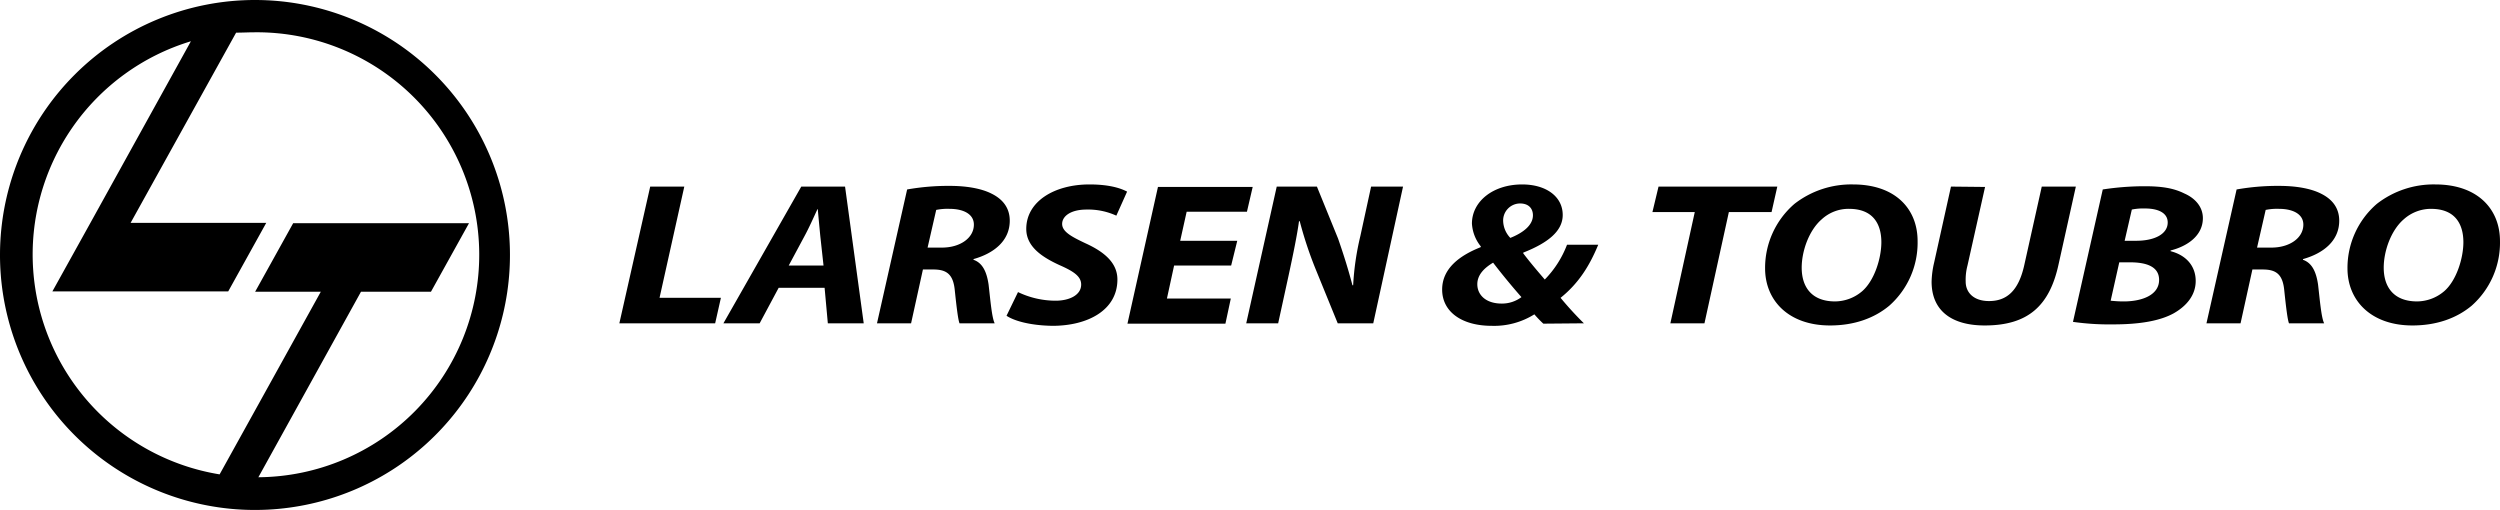 <svg xmlns="http://www.w3.org/2000/svg" width="696.706" height="142.123" viewBox="0 0 696.706 142.123">
  <g id="LnT_Full_Logo_blue" data-name="LnT Full Logo_blue" transform="translate(-334.998 -174)">
    <path id="Path_3362" data-name="Path 3362" d="M406.1,183a62,62,0,0,1,.9,124l28.6-51.7h19.5l10.6-19.1h-49l-10.6,19.1h18.3l-28.2,50.9a62.085,62.085,0,0,1-8-120.7l-28,50.6h0l-10.6,19.1h49l10.6-19.1H371.4l29.4-53c1.7,0,3.5-.1,5.3-.1Zm0-9a71.058,71.058,0,1,1-50.288,20.812A71.058,71.058,0,0,1,406.1,174Z" fill-rule="evenodd"/>
    <path id="Path_3363" data-name="Path 3363" d="M507.6,264.1h26.7l1.6-7.1H518.8l6.9-31h-9.5Zm57.2-9.9.9,9.9h10L570.5,226H558.3l-21.7,38.1h10.1l5.3-9.9h12.8Zm-10-6.2,4.4-8.2c1.2-2.2,2.5-5.1,3.6-7.5h.1c.2,2.3.5,5.4.7,7.5l.9,8.2Zm24.6,16.1h9.5l3.3-15h2.9c3.8,0,5.6,1.4,6,6,.5,4.7.9,8,1.3,9h9.8c-.8-1.6-1.2-6.5-1.7-10.8-.5-3.4-1.6-6-4.2-6.9v-.2c5.7-1.6,10.1-5.1,10.1-10.7,0-3.6-2-6-5-7.5-3.1-1.6-7.5-2.2-11.7-2.2a66.138,66.138,0,0,0-11.9,1l-8.4,37.3Zm16.5-31.6a15.809,15.809,0,0,1,3.7-.3c3.8,0,6.8,1.4,6.8,4.4,0,3.7-3.8,6.4-8.9,6.4h-4l2.4-10.5ZM615.5,262c2.1,1.4,6.5,2.7,12.8,2.8,9.9,0,18.1-4.4,18.1-12.9,0-4.5-3.4-7.6-8.9-10.1-3.8-1.8-6.5-3.2-6.5-5.4,0-2.1,2.3-4,6.8-4a18.8,18.8,0,0,1,8.3,1.7l3-6.7c-1.9-1-5.1-2-10.5-2-9.7,0-17.6,4.7-17.6,12.4,0,5,4.5,7.9,9.3,10.1,4.1,1.8,6,3.2,6,5.4,0,3-3.4,4.5-7.1,4.5a24.289,24.289,0,0,1-10.5-2.4l-3.2,6.6Zm64.3-20.9H663.9l1.8-8.1h16.8l1.6-6.9H657.7l-8.5,38.1h27.3l1.5-7H660.2l2-9.2h15.9l1.7-6.9Zm11.4,23,2.9-13.3c1.3-6,2.4-11.4,2.9-15.1l.2-.1a108.536,108.536,0,0,0,4.4,13.3l6.2,15.2h9.9L726,226h-8.9l-3,13.8a75.219,75.219,0,0,0-2,13.7h-.2c-1.1-4.2-2.3-8.1-4-13L702,226H690.8l-8.5,38.1Zm85.2,0a96.2,96.2,0,0,1-6.5-7.1c5.1-4.1,8.1-9,10.5-14.8h-8.7a28.123,28.123,0,0,1-6.2,9.7c-1.8-2.1-4.2-4.9-6-7.3v-.2c7.1-2.8,11-6.1,11-10.5,0-5.1-4.6-8.5-11.3-8.5-8.2,0-14,4.8-14,10.9a11.125,11.125,0,0,0,2.5,6.4l-.1.2c-5.8,2.3-10.7,5.9-10.7,11.8,0,6.2,5.5,10.1,13.8,10.1a21.115,21.115,0,0,0,11.9-3.2,30.73,30.73,0,0,0,2.5,2.6l11.3-.1Zm-22.9-5.5c-4.4,0-6.8-2.4-6.8-5.4,0-2.9,2.4-4.8,4.4-6,2.6,3.4,5.6,7,7.9,9.6a9.029,9.029,0,0,1-5.5,1.8Zm5.1-27.9c2.5,0,3.6,1.5,3.6,3.3,0,2.8-2.8,4.9-6.3,6.3a7.133,7.133,0,0,1-2-4.7,4.742,4.742,0,0,1,4.7-4.9Zm41.9,33.4H810l6.8-31h11.9l1.6-7.1H797.2l-1.7,7.1h11.8Zm50.9-38.7a25.764,25.764,0,0,0-16.3,5.4,23.535,23.535,0,0,0-8.2,18c0,8.9,6.5,15.9,18.1,15.9,6.7,0,12.3-2,16.5-5.5a23.455,23.455,0,0,0,7.9-18c0-9-6.2-15.8-18-15.8Zm-1.1,6.8c7,0,9,4.6,9,9.3,0,4.4-1.9,10.7-5.4,13.7a11.758,11.758,0,0,1-7.5,2.8c-6.5,0-9.3-4-9.3-9.4,0-4.6,2-10.4,5.6-13.5a11.012,11.012,0,0,1,7.6-2.9Zm28.4-6.2L874,247.2a25.761,25.761,0,0,0-.7,5.3c0,8.1,5.6,12.2,14.8,12.2,12.1,0,18.1-5.5,20.6-17.1l4.8-21.6H904l-4.9,22c-1.6,7.1-4.9,9.9-9.8,9.9-4.3,0-6.5-2.4-6.5-5.4a15.5,15.5,0,0,1,.5-4.5l4.9-21.9-9.5-.1Zm34,37.7a71.3,71.3,0,0,0,11.3.7c7.4,0,13-1,16.8-3.1,3.5-2,6.1-5,6.1-9,0-4.2-2.7-7.2-7-8.3v-.2c4.8-1.2,9-4.2,9-9,0-3.2-2.2-5.6-5.2-6.9-3-1.5-6.4-2-11-2a77.41,77.41,0,0,0-11.7.9l-8.3,36.9Zm16.4-31.3a15.812,15.812,0,0,1,3.7-.3c3.6,0,6.3,1.2,6.3,3.9,0,3.2-3.6,5.1-8.8,5.1h-3.2Zm-3.5,14.7h3c4.4,0,8.1,1.1,8.1,4.9,0,4.2-4.7,6-9.9,6-1.4,0-2.5-.1-3.6-.2l2.4-10.7Zm24.3,17h9.5l3.3-15h2.9c3.8,0,5.6,1.4,6,6,.5,4.7.9,8,1.3,9h9.8c-.8-1.6-1.2-6.5-1.7-10.8-.5-3.4-1.6-6-4.2-6.9v-.2c5.7-1.6,10.1-5.1,10.1-10.7,0-3.6-2-6-5-7.5-3.1-1.6-7.5-2.2-11.7-2.2a66.133,66.133,0,0,0-11.9,1l-8.4,37.3Zm16.5-31.6a15.812,15.812,0,0,1,3.7-.3c3.8,0,6.8,1.4,6.8,4.4,0,3.7-3.8,6.4-8.9,6.4h-4l2.4-10.5Zm47.3-7.1a25.764,25.764,0,0,0-16.3,5.4,23.535,23.535,0,0,0-8.2,18c0,8.9,6.5,15.9,18.1,15.9,6.7,0,12.3-2,16.5-5.5a23.454,23.454,0,0,0,7.9-18c0-9-6.3-15.8-18-15.8Zm-1.2,6.8c7,0,9,4.6,9,9.3,0,4.4-1.9,10.7-5.4,13.7a11.758,11.758,0,0,1-7.5,2.8c-6.5,0-9.3-4-9.3-9.4,0-4.6,2-10.4,5.6-13.5a11.386,11.386,0,0,1,7.6-2.9Z"/>
  </g>
</svg>
